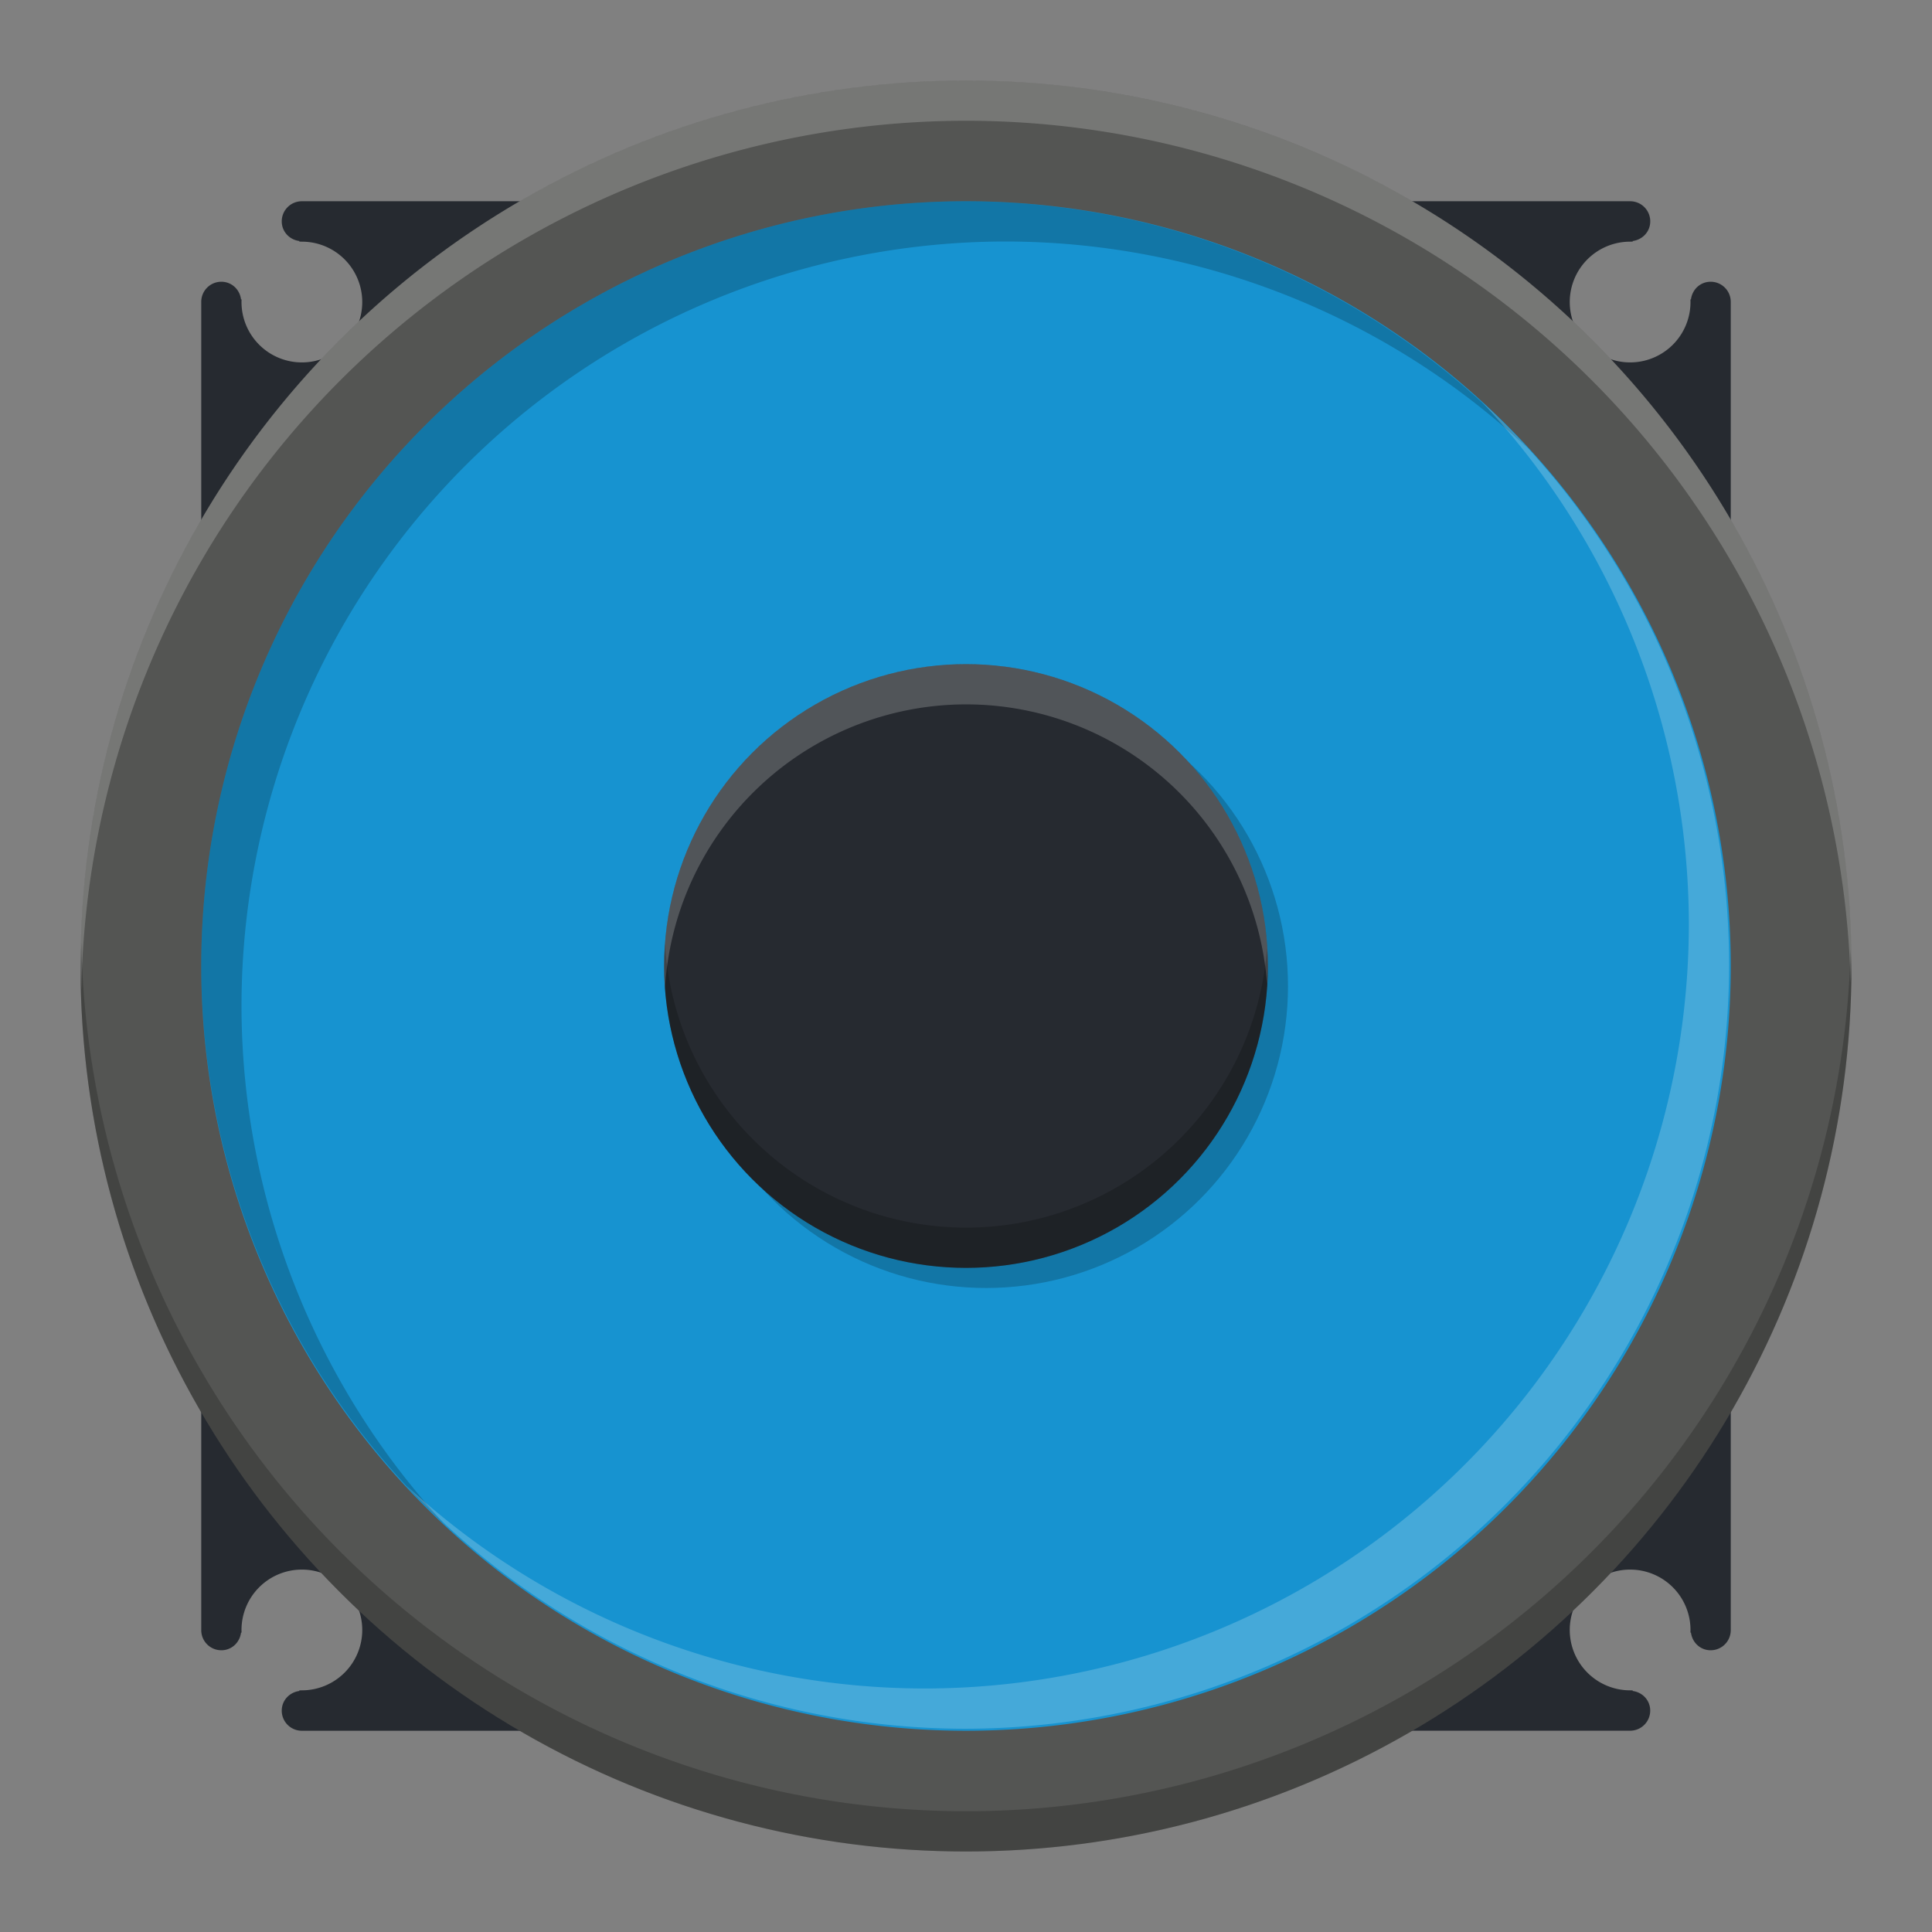 <?xml version="1.0" encoding="UTF-8" standalone="no"?>
<!-- Created with Inkscape (http://www.inkscape.org/) -->

<svg
   xmlns:dc="http://purl.org/dc/elements/1.1/"
   xmlns:cc="http://creativecommons.org/ns#"
   xmlns:rdf="http://www.w3.org/1999/02/22-rdf-syntax-ns#"
   xmlns:svg="http://www.w3.org/2000/svg"
   xmlns="http://www.w3.org/2000/svg"
   xmlns:xlink="http://www.w3.org/1999/xlink"
   xmlns:sodipodi="http://sodipodi.sourceforge.net/DTD/sodipodi-0.dtd"
   xmlns:inkscape="http://www.inkscape.org/namespaces/inkscape"
   width="48"
   height="48"
   viewBox="0 0 48 48"
   id="svg2"
   version="1.1"
   inkscape:version="0.91 r13725"
   sodipodi:docname="audio-speakers.svg"
   inkscape:export-filename="/home/peter/Bureaublad/speaker.png"
   inkscape:export-xdpi="360"
   inkscape:export-ydpi="360">
  <rect x="0" y="0" width="48" height="48" fill="#808080" stroke="none"/>
  <defs
     id="defs4">
    <filter
       style="color-interpolation-filters:sRGB"
       inkscape:label="Drop Shadow"
       id="filter4630">
      <feFlood
         flood-opacity="1"
         flood-color="rgb(0,0,0)"
         result="flood"
         id="feFlood4632" />
      <feComposite
         in="flood"
         in2="SourceGraphic"
         operator="in"
         result="composite1"
         id="feComposite4634" />
      <feGaussianBlur
         in="composite1"
         stdDeviation="0.5"
         result="blur"
         id="feGaussianBlur4636" />
      <feOffset
         dx="0"
         dy="0.5"
         result="offset"
         id="feOffset4638" />
      <feComposite
         in="SourceGraphic"
         in2="offset"
         operator="over"
         result="composite2"
         id="feComposite4640" />
    </filter>
    <linearGradient
       inkscape:collect="always"
       id="linearGradient4165">
      <stop
         style="stop-color:#ffffff;stop-opacity:0.15"
         offset="0"
         id="stop4167" />
      <stop
         style="stop-color:#177ed5;stop-opacity:0;"
         offset="1"
         id="stop4169" />
    </linearGradient>
    <linearGradient
       inkscape:collect="always"
       xlink:href="#linearGradient4165"
       id="linearGradient4171-1"
       x1="1"
       y1="1001.18"
       x2="46.792"
       y2="1047.18"
       gradientUnits="userSpaceOnUse"
       gradientTransform="matrix(0.961,0,0,0.957,1.039,0.713)" />
  </defs>
  <sodipodi:namedview
     id="base"
     pagecolor="#ffffff"
     bordercolor="#666666"
     borderopacity="1.0"
     inkscape:pageopacity="0"
     inkscape:pageshadow="2"
     inkscape:zoom="8.0000011"
     inkscape:cx="26.449273"
     inkscape:cy="26.116936"
     inkscape:document-units="px"
     inkscape:current-layer="layer1"
     showgrid="true"
     units="px"
     inkscape:window-width="959"
     inkscape:window-height="704"
     inkscape:window-x="407"
     inkscape:window-y="32"
     inkscape:window-maximized="0"
     inkscape:showpageshadow="false"
     showguides="true">
    <inkscape:grid
       type="xygrid"
       id="grid4140" />
  </sodipodi:namedview>
  <g
     inkscape:label="Laag 1"
     inkscape:groupmode="layer"
     id="layer1"
     transform="translate(0,-1004.362)">
    <path
       style="fill:url(#linearGradient4171-1);fill-opacity:1;stroke:none;stroke-width:2;stroke-linecap:round;stroke-linejoin:round;stroke-miterlimit:4;stroke-dasharray:none;stroke-opacity:1"
       d="m 3,959.362 c -0.554,0 -1,0.446 -1,1 l 0,8 0,16 0,8 0,8 c 0,0.554 0.446,1 1,1 l 1,0 c 0.554,0 1,-0.446 1,-1 l 0,-4.143 c 0.321,0.083 0.652,0.143 1,0.143 l 6,0 8,0 8,0 12,0 2,0 c 2.21,0 4,-1.79 4,-4 l 0,-24 c 0,-2.21 -1.79,-4 -4,-4 l -36,0 c -0.348,0 -0.679,0.059 -1,0.143 l 0,-4.143 c 0,-0.554 -0.446,-1 -1,-1 l -1,0 z"
       id="circle4163-3"
       inkscape:connector-curvature="0" />
    <path
       style="opacity:1;fill:#262a30;fill-opacity:1;stroke:none;stroke-width:2;stroke-linecap:round;stroke-linejoin:round;stroke-miterlimit:4;stroke-dasharray:none;stroke-opacity:1"
       d="M 32 5 L 32 15 L 43 13 L 43 8 L 43 7.5 C 43 7.223 42.777 7 42.5 7 C 42.245 7 42.043 7.191 42.012 7.438 A 2 2 0 0 1 41.998 7.438 A 1.5 1.5 0 0 1 42 7.504 A 1.5 1.5 0 0 1 40.5 9.004 A 1.5 1.5 0 0 1 39 7.504 A 1.5 1.5 0 0 1 40.5 6.004 A 1.5 1.5 0 0 1 40.564 6.004 A 2 2 0 0 1 40.561 5.988 C 40.807 5.957 41 5.756 41 5.5 C 41 5.223 40.777 5 40.5 5 L 40 5 L 32 5 z M 39.158 10.877 A 3 3 0 0 0 40 11 A 3 3 0 0 0 40.842 10.877 L 40 12 L 39.158 10.877 z "
       transform="translate(0,1004.362)"
       id="path4276" />
    <path
       id="path4296"
       d="m 32,1047.362 0,-10 11,2 0,5 0,0.5 c 0,0.277 -0.223,0.5 -0.5,0.5 -0.255,0 -0.457,-0.192 -0.488,-0.438 a 2,2 0 0 0 -0.014,0 1.5,1.5 0 0 0 0.002,-0.066 1.5,1.5 0 0 0 -1.5,-1.5 1.5,1.5 0 0 0 -1.5,1.5 1.5,1.5 0 0 0 1.5,1.5 1.5,1.5 0 0 0 0.064,0 2,2 0 0 0 -0.004,0.016 c 0.247,0.03 0.439,0.232 0.439,0.487 0,0.277 -0.223,0.5 -0.5,0.5 l -0.5,0 -8,0 z m 7.158,-5.877 A 3,3 0 0 1 40,1041.362 a 3,3 0 0 1 0.842,0.123 L 40,1040.362 l -0.842,1.123 z"
       style="opacity:1;fill:#262a30;fill-opacity:1;stroke:none;stroke-width:2;stroke-linecap:round;stroke-linejoin:round;stroke-miterlimit:4;stroke-dasharray:none;stroke-opacity:1"
       inkscape:connector-curvature="0" />
    <path
       inkscape:connector-curvature="0"
       style="opacity:1;fill:#262a30;fill-opacity:1;stroke:none;stroke-width:2;stroke-linecap:round;stroke-linejoin:round;stroke-miterlimit:4;stroke-dasharray:none;stroke-opacity:1"
       d="m 16,1047.362 0,-10 -11,2 0,5 0,0.5 c 0,0.277 0.223,0.5 0.5,0.5 0.255,0 0.457,-0.192 0.488,-0.438 a 2,2 0 0 1 0.014,0 1.5,1.5 0 0 1 -0.002,-0.066 1.5,1.5 0 0 1 1.5,-1.5 1.5,1.5 0 0 1 1.5,1.5 1.5,1.5 0 0 1 -1.5,1.5 1.5,1.5 0 0 1 -0.064,0 2,2 0 0 1 0.004,0.016 C 7.193,1046.405 7,1046.607 7,1046.862 c 0,0.277 0.223,0.5 0.5,0.5 l 0.5,0 8,0 z m -7.158,-5.877 A 3,3 0 0 0 8,1041.362 a 3,3 0 0 0 -0.842,0.123 L 8,1040.362 l 0.842,1.123 z"
       id="path4298" />
    <path
       id="path4300"
       d="m 16,1009.362 0,10 -11,-2 0,-5 0,-0.5 c 0,-0.277 0.223,-0.5 0.5,-0.5 0.255,0 0.457,0.192 0.488,0.438 a 2,2 0 0 0 0.014,0 1.5,1.5 0 0 0 -0.002,0.066 1.5,1.5 0 0 0 1.5,1.5 1.5,1.5 0 0 0 1.5,-1.5 1.5,1.5 0 0 0 -1.5,-1.5 1.5,1.5 0 0 0 -0.064,0 2,2 0 0 0 0.004,-0.016 C 7.193,1010.32 7,1010.118 7,1009.862 c 0,-0.277 0.223,-0.5 0.5,-0.5 l 0.5,0 8,0 z m -7.158,5.877 A 3,3 0 0 1 8,1015.362 3,3 0 0 1 7.158,1015.239 L 8,1016.362 l 0.842,-1.123 z"
       style="opacity:1;fill:#262a30;fill-opacity:1;stroke:none;stroke-width:2;stroke-linecap:round;stroke-linejoin:round;stroke-miterlimit:4;stroke-dasharray:none;stroke-opacity:1"
       inkscape:connector-curvature="0" />
    <circle
       style="opacity:1;fill:#545553;fill-opacity:1;stroke:none;stroke-width:2;stroke-linecap:round;stroke-linejoin:round;stroke-miterlimit:4;stroke-dasharray:none;stroke-opacity:1"
       id="path4179"
       cx="24"
       cy="1028.362"
       r="22" />
    <path
       style="opacity:1;fill:#1793d0;fill-opacity:1;stroke:none;stroke-width:2;stroke-linecap:round;stroke-linejoin:round;stroke-miterlimit:4;stroke-dasharray:none;stroke-opacity:1"
       d="M 24 5 A 19 19 0 0 0 5 24 A 19 19 0 0 0 24 43 A 19 19 0 0 0 43 24 A 19 19 0 0 0 24 5 z M 24 17.051 A 6.95 6.95 0 0 1 30.949 24 A 6.95 6.95 0 0 1 24 30.949 A 6.95 6.95 0 0 1 17.051 24 A 6.95 6.95 0 0 1 24 17.051 z "
       transform="translate(0,1004.362)"
       id="circle4181" />
    <circle
       r="7.5"
       cy="1028.862"
       cx="24.5"
       id="circle4218"
       style="opacity:1;fill:#000000;fill-opacity:0.2;stroke:none;stroke-width:2;stroke-linecap:round;stroke-linejoin:round;stroke-miterlimit:4;stroke-dasharray:none;stroke-opacity:1" />
    <circle
       style="opacity:1;fill:#262a30;fill-opacity:1;stroke:none;stroke-width:2;stroke-linecap:round;stroke-linejoin:round;stroke-miterlimit:4;stroke-dasharray:none;stroke-opacity:1"
       id="circle4183"
       cx="24"
       cy="1028.362"
       r="7.5" />
    <path
       style="opacity:1;fill:#000000;fill-opacity:0.2;stroke:none;stroke-width:2;stroke-linecap:round;stroke-linejoin:round;stroke-miterlimit:4;stroke-dasharray:none;stroke-opacity:1"
       d="M 24 5 A 19 19 0 0 0 5 24 A 19 19 0 0 0 11.039 37.859 A 19 19 0 0 1 6 25 A 19 19 0 0 1 25 6 A 19 19 0 0 1 37.961 11.141 A 19 19 0 0 0 24 5 z "
       transform="translate(0,1004.362)"
       id="circle4187" />
    <path
       id="path4199"
       d="m 42.959,1028.312 a 19,19 0 0 1 -19,19 19,19 0 0 1 -13.859,-6.039 19,19 0 0 0 12.859,5.039 19,19 0 0 0 19,-19 19,19 0 0 0 -5.141,-12.961 19,19 0 0 1 6.141,13.961 z"
       style="opacity:1;fill:#ffffff;fill-opacity:0.2;stroke:none;stroke-width:2;stroke-linecap:round;stroke-linejoin:round;stroke-miterlimit:4;stroke-dasharray:none;stroke-opacity:1"
       inkscape:connector-curvature="0" />
    <path
       style="opacity:1;fill:#ffffff;fill-opacity:0.2;stroke:none;stroke-width:2;stroke-linecap:round;stroke-linejoin:round;stroke-miterlimit:4;stroke-dasharray:none;stroke-opacity:1"
       d="M 24 2 A 22 22 0 0 0 2 24 A 22 22 0 0 0 2.021 24.586 A 22 22 0 0 1 24 3 A 22 22 0 0 1 45.979 24.414 A 22 22 0 0 0 46 24 A 22 22 0 0 0 24 2 z "
       transform="translate(0,1004.362)"
       id="circle4208" />
    <path
       id="path4213"
       d="m 24,1050.362 a 22,22 0 0 1 -22,-22 22,22 0 0 1 0.021,-0.586 A 22,22 0 0 0 24,1049.362 a 22,22 0 0 0 21.979,-21.414 22,22 0 0 1 0.021,0.414 22,22 0 0 1 -22,22 z"
       style="opacity:1;fill:#000000;fill-opacity:0.2;stroke:none;stroke-width:2;stroke-linecap:round;stroke-linejoin:round;stroke-miterlimit:4;stroke-dasharray:none;stroke-opacity:1"
       inkscape:connector-curvature="0" />
    <path
       style="opacity:1;fill:#ffffff;fill-opacity:0.2;stroke:none;stroke-width:2;stroke-linecap:round;stroke-linejoin:round;stroke-miterlimit:4;stroke-dasharray:none;stroke-opacity:1"
       d="M 24 16.5 A 7.5 7.5 0 0 0 16.5 24 A 7.5 7.5 0 0 0 16.521 24.553 A 7.5 7.5 0 0 1 24 17.5 A 7.5 7.5 0 0 1 31.479 24.447 A 7.5 7.5 0 0 0 31.5 24 A 7.5 7.5 0 0 0 24 16.5 z "
       transform="translate(0,1004.362)"
       id="circle4220" />
    <path
       id="path4225"
       d="m 24,1035.862 a 7.5,7.5 0 0 1 -7.5,-7.5 7.5,7.5 0 0 1 0.021,-0.553 7.5,7.5 0 0 0 7.479,7.053 7.5,7.5 0 0 0 7.479,-6.947 7.5,7.5 0 0 1 0.021,0.447 7.5,7.5 0 0 1 -7.5,7.5 z"
       style="opacity:1;fill:#000000;fill-opacity:0.2;stroke:none;stroke-width:2;stroke-linecap:round;stroke-linejoin:round;stroke-miterlimit:4;stroke-dasharray:none;stroke-opacity:1"
       inkscape:connector-curvature="0" />
  </g>
</svg>
